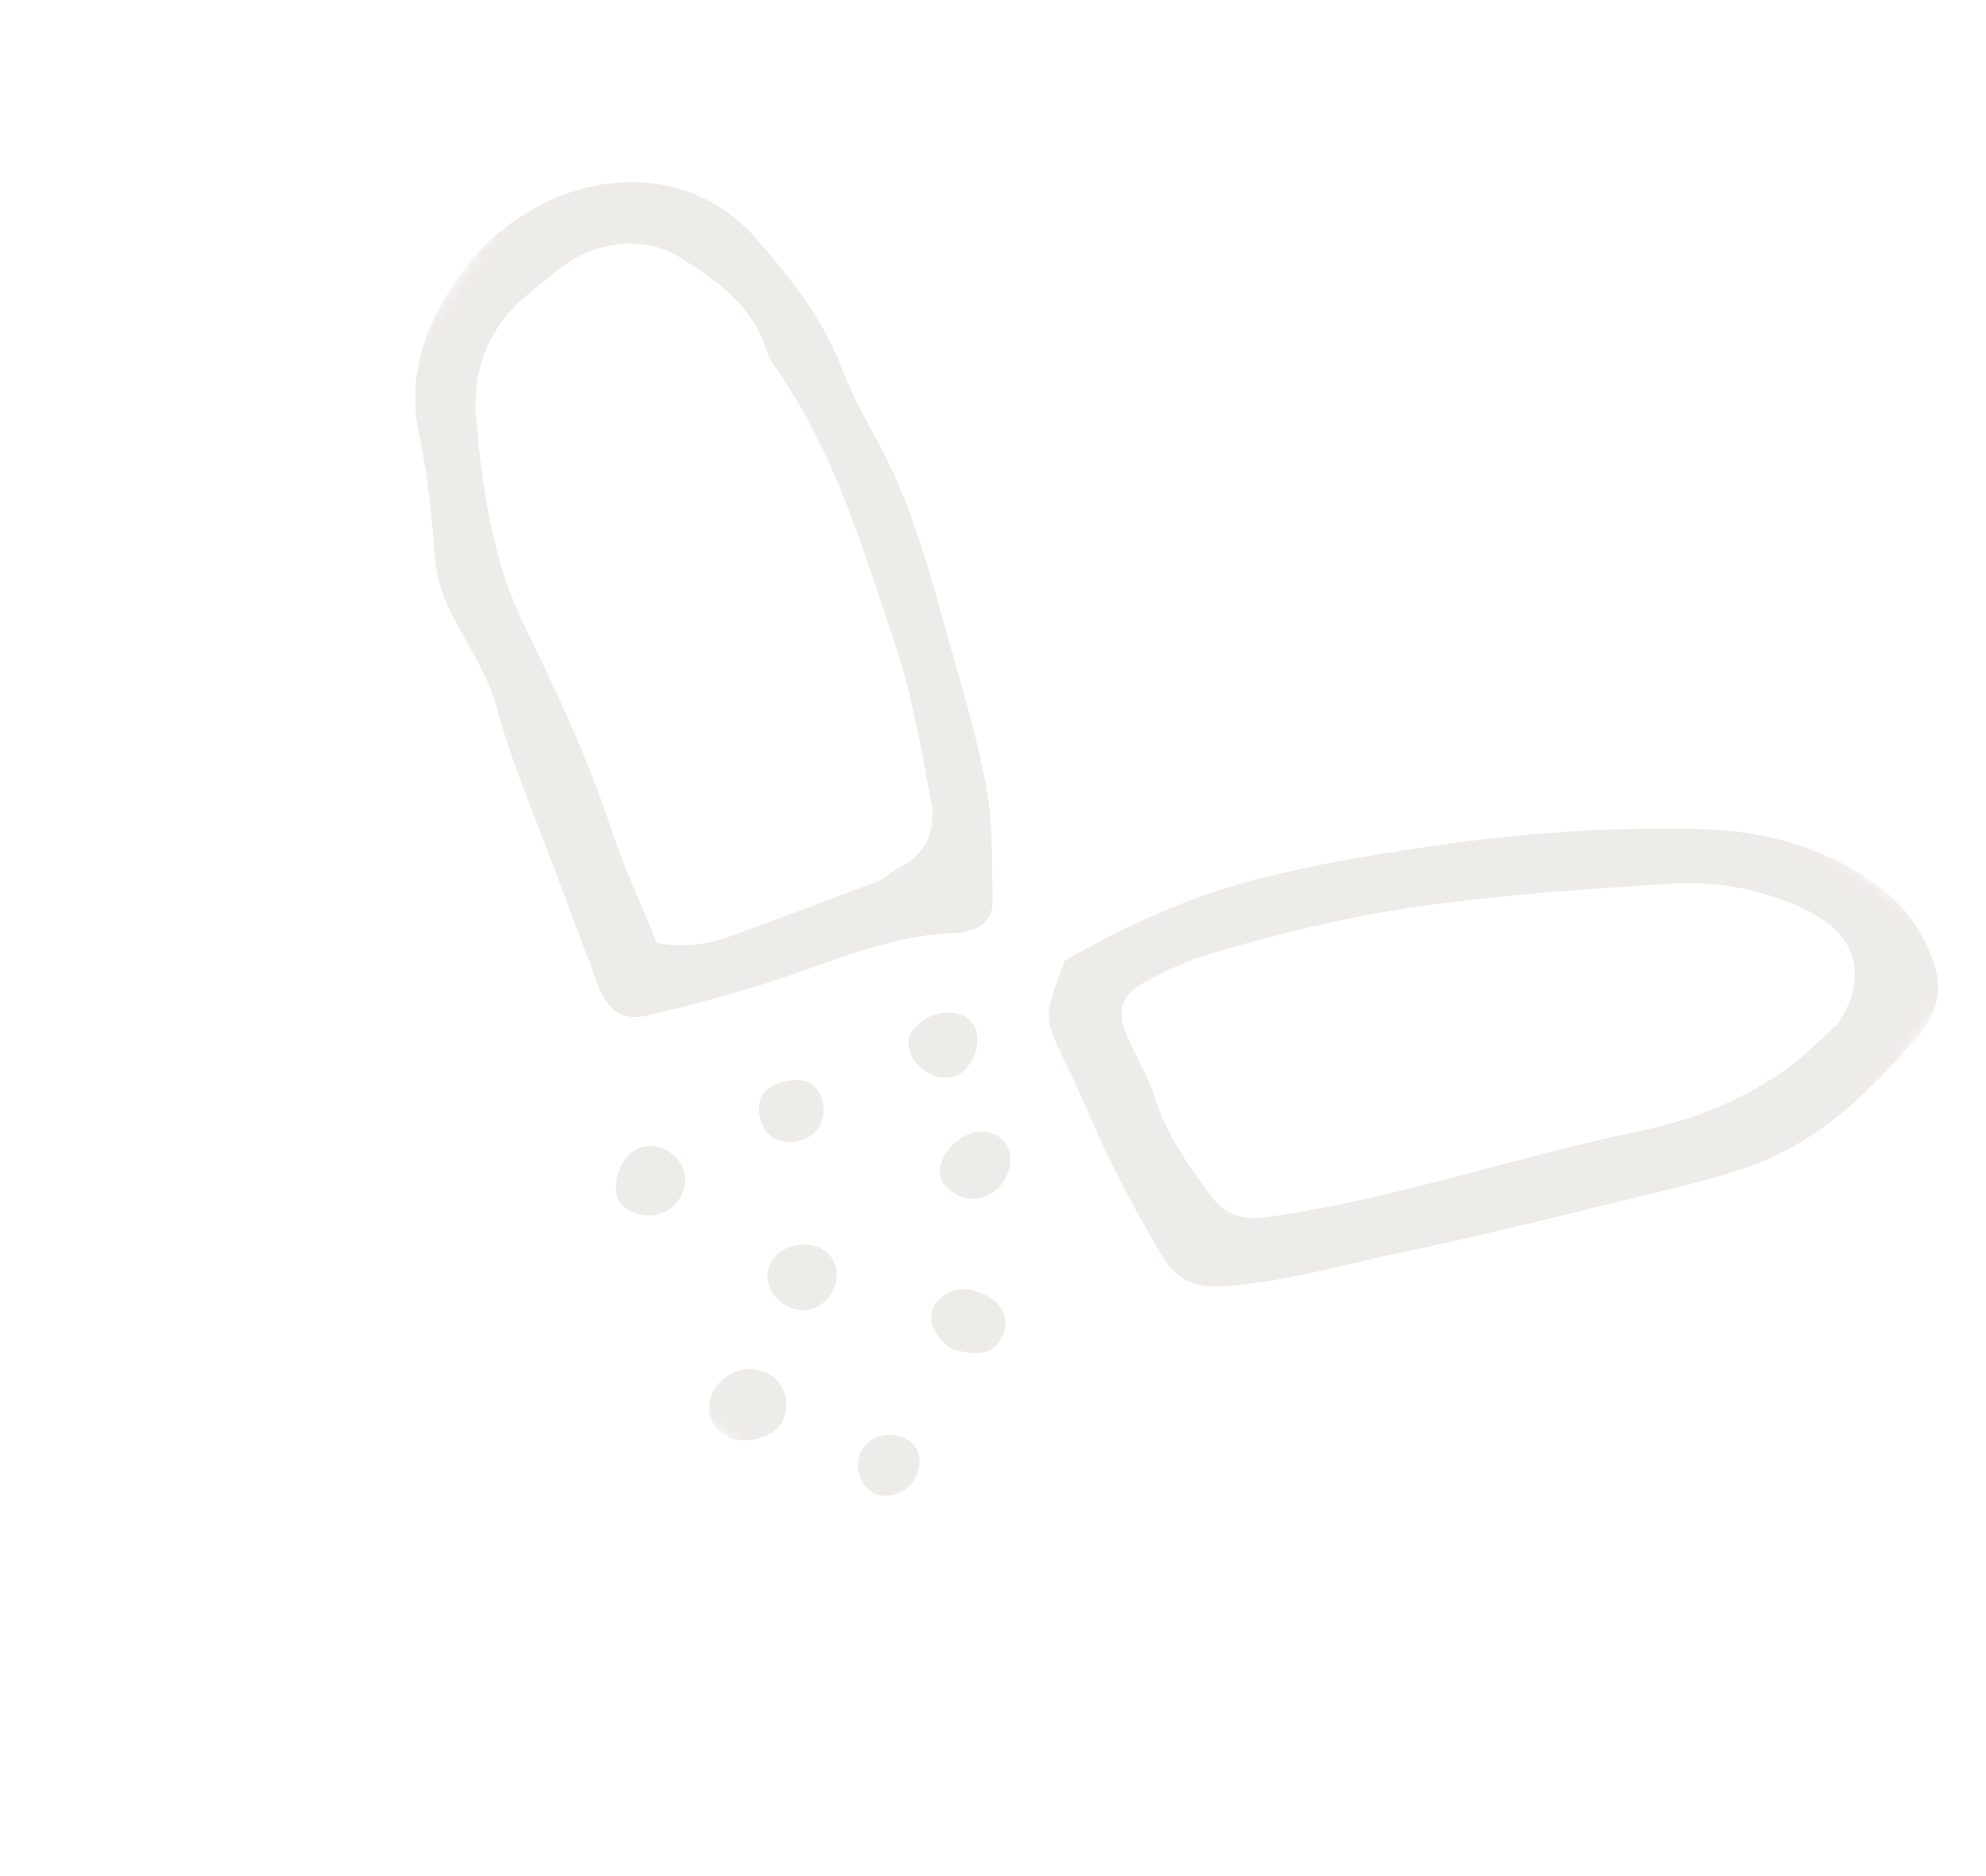 <svg width="162" height="153" viewBox="0 0 162 153" fill="none" xmlns="http://www.w3.org/2000/svg">
<g opacity="0.15">
<mask id="mask0_891_131" style="mask-type:luminance" maskUnits="userSpaceOnUse" x="0" y="0" width="162" height="153">
<path d="M161.166 78.04L53.768 0L0.001 74.142L107.399 152.181L161.166 78.04Z" fill="white"/>
</mask>
<g mask="url(#mask0_891_131)">
<path d="M37.248 22.805C39.104 20.004 41.693 17.881 44.588 16.474C49.876 13.901 56.942 14.022 61.718 19.497C64.504 22.691 67.165 26.023 68.694 30.108C69.436 32.089 70.478 33.968 71.498 35.832C74.039 40.475 75.544 45.542 76.924 50.569C78.155 55.059 79.586 59.53 80.437 64.107C81.003 67.141 80.902 70.311 80.972 73.423C81.007 74.908 80.165 75.689 78.644 76.01C78.505 76.039 78.364 76.072 78.225 76.074C72.413 76.171 67.258 78.744 61.852 80.385C58.876 81.288 55.872 82.112 52.843 82.817C50.854 83.281 49.627 82.507 48.871 80.54C47.245 76.306 45.711 72.039 44.062 67.816C42.775 64.521 41.475 61.261 40.554 57.815C39.871 55.264 38.377 52.904 37.078 50.55C36.165 48.897 35.624 47.236 35.468 45.338C35.198 42.091 34.914 38.812 34.219 35.639C33.159 30.793 34.607 26.692 37.248 22.805ZM53.576 76.897C55.97 77.303 57.781 77.003 59.528 76.37C63.526 74.922 67.51 73.436 71.481 71.918C72.128 71.671 72.653 71.122 73.283 70.812C75.725 69.614 76.382 67.512 75.908 65.095C75.093 60.929 74.409 56.688 73.06 52.684C70.441 44.911 68.133 36.96 63.343 30.104C63.02 29.64 62.712 29.135 62.544 28.602C61.382 24.932 58.502 22.888 55.451 20.993C53.383 19.708 51.204 19.619 48.897 20.235C46.599 20.849 45.011 22.457 43.23 23.87C39.772 26.614 38.457 30.268 38.856 34.42C39.397 40.061 40.178 45.645 42.725 50.909C45.315 56.26 47.884 61.646 49.76 67.33C50.82 70.551 52.26 73.64 53.576 76.897Z" fill="#8F7D6A"/>
<path d="M86.859 78.338C91.811 75.522 96.99 73.103 102.736 71.647C107.426 70.459 112.13 69.683 116.884 68.992C124.205 67.925 131.587 67.399 138.95 67.622C144.04 67.775 149.069 69.155 153.284 72.317C155.463 73.952 157.039 76.187 157.839 78.859C158.465 80.95 157.856 82.842 156.504 84.419C152.786 88.763 148.744 92.799 143.301 94.897C140.274 96.063 137.059 96.77 133.895 97.546C127.422 99.132 120.952 100.745 114.43 102.113C109.589 103.127 104.83 104.55 99.835 104.901C97.508 105.065 95.933 104.34 94.834 102.489C93.385 100.052 92.008 97.566 90.746 95.026C89.42 92.358 88.327 89.573 87.024 86.893C85.128 82.989 85.086 83.01 86.859 78.338ZM149.856 83.555C152.123 80.33 151.634 77.104 148.96 75.184C148.162 74.611 147.273 74.131 146.365 73.759C143.176 72.457 139.882 71.839 136.401 72.06C129.474 72.5 122.556 72.949 115.674 73.936C109.904 74.765 104.273 76.131 98.707 77.787C96.823 78.347 94.992 79.203 93.272 80.164C91.391 81.216 91.08 82.464 91.93 84.471C92.645 86.161 93.641 87.749 94.194 89.486C95.165 92.529 96.922 95.062 98.809 97.558C99.96 99.08 101.344 99.538 103.254 99.272C108.175 98.588 112.988 97.458 117.787 96.214C123.131 94.828 128.457 93.345 133.858 92.22C138.105 91.334 141.994 89.764 145.515 87.321C147.244 86.121 148.722 84.553 149.856 83.555Z" fill="#8F7D6A"/>
<path d="M62.977 112.218C64.149 113.038 64.496 114.747 63.751 116.03C62.919 117.461 60.13 117.947 58.83 116.889C57.694 115.964 57.523 114.273 58.444 113.06C59.568 111.584 61.545 111.215 62.977 112.218Z" fill="#8F7D6A"/>
<path d="M54.684 94.007C55.952 94.895 56.258 96.434 55.432 97.756C54.501 99.246 52.428 99.584 50.956 98.484C49.997 97.769 49.991 96.004 50.939 94.598C51.776 93.359 53.394 93.103 54.684 94.007Z" fill="#8F7D6A"/>
<path d="M77.63 110.019C76.056 108.9 75.602 107.496 76.223 106.477C76.918 105.336 78.18 104.866 79.534 105.274C79.936 105.395 80.336 105.568 80.691 105.791C81.59 106.353 82.146 107.119 81.99 108.255C81.833 109.404 80.937 110.334 79.689 110.363C78.884 110.382 78.07 110.1 77.63 110.019Z" fill="#8F7D6A"/>
<path d="M67.303 102.026C68.428 102.846 68.561 104.567 67.596 105.799C66.672 106.979 65.111 107.181 63.83 106.288C62.541 105.389 62.217 103.713 63.118 102.603C64.104 101.384 66.052 101.115 67.303 102.026Z" fill="#8F7D6A"/>
<path d="M77.423 93.68C78.707 92.138 80.644 91.826 81.791 92.975C82.71 93.895 82.594 95.646 81.538 96.768C80.369 98.01 78.703 98.109 77.422 97.011C76.406 96.14 76.406 94.901 77.423 93.68Z" fill="#8F7D6A"/>
<path d="M79.036 86.872C78.202 88.074 76.657 88.229 75.34 87.243C74.126 86.335 73.742 84.888 74.475 83.98C75.619 82.558 77.713 82.133 78.955 83.069C79.957 83.824 79.994 85.493 79.036 86.872Z" fill="#8F7D6A"/>
<path d="M66.665 92.111C65.843 93.223 64.008 93.478 62.865 92.641C61.907 91.939 61.584 90.103 62.256 89.198C63.002 88.197 65.056 87.743 66.108 88.35C67.254 89.011 67.538 90.932 66.665 92.111Z" fill="#8F7D6A"/>
<path d="M74.474 120.839C73.735 121.9 72.167 122.31 71.165 121.706C69.963 120.982 69.598 119.154 70.439 118.058C71.316 116.917 72.926 116.676 74.169 117.496C75.159 118.152 75.296 119.66 74.474 120.839Z" fill="#8F7D6A"/>
</g>
</g>
</svg>
